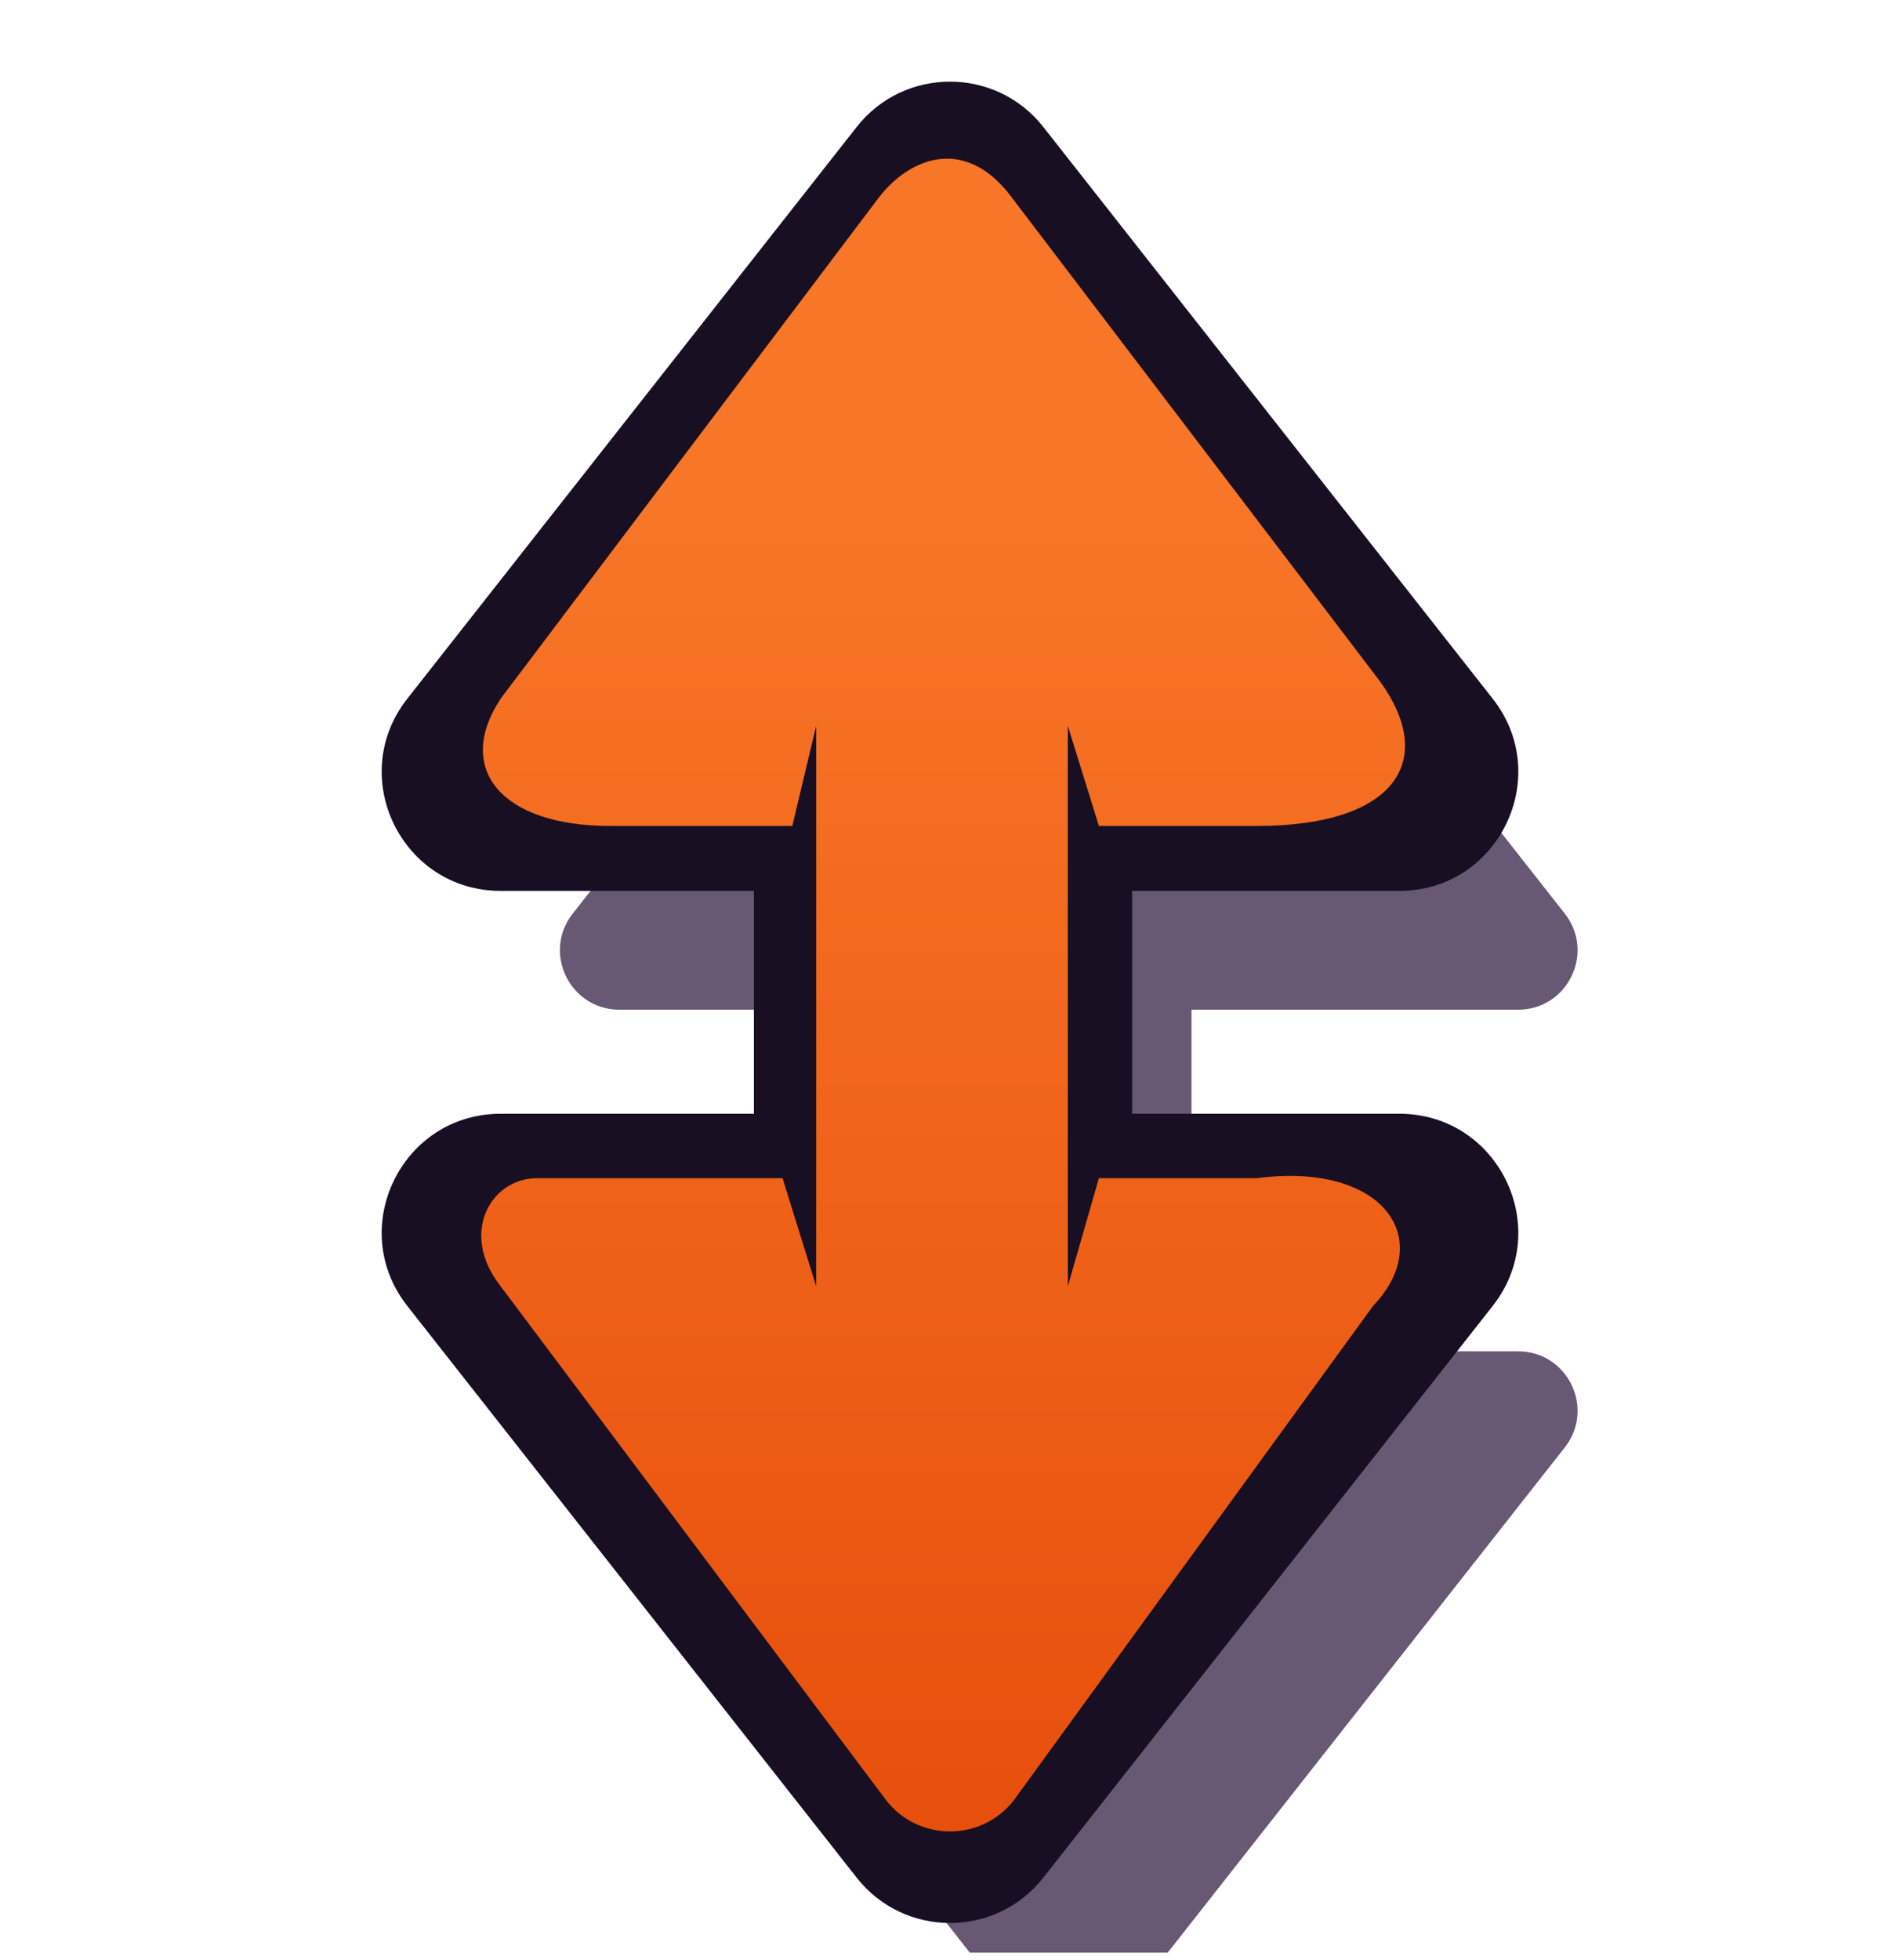 <svg width="32" height="33" viewBox="0 0 32 33" fill="none" xmlns="http://www.w3.org/2000/svg">
<g clip-path="url(#clip0_708_53276)">
<path d="M17.214 5.756C17.614 5.247 18.386 5.247 18.786 5.756L26.354 15.381C26.87 16.037 26.403 16.999 25.568 16.999H20.067V22.751H25.568C26.403 22.751 26.87 23.713 26.354 24.369L18.786 33.994C18.386 34.503 17.614 34.503 17.214 33.994L9.646 24.369C9.13 23.713 9.597 22.751 10.432 22.751H15.697V16.999H10.432C9.597 16.999 9.13 16.037 9.646 15.381L17.214 5.756Z" fill="#271238" fill-opacity="0.7"/>
<path d="M15.214 2.756C15.614 2.247 16.386 2.247 16.786 2.756L24.354 12.381C24.87 13.037 24.403 13.999 23.568 13.999H18.067V19.751H23.568C24.403 19.751 24.87 20.713 24.354 21.369L16.786 30.994C16.386 31.503 15.614 31.503 15.214 30.994L7.646 21.369C7.13 20.713 7.597 19.751 8.432 19.751H13.697V13.999H8.432C7.597 13.999 7.13 13.037 7.646 12.381L15.214 2.756Z" fill="url(#paint0_linear_708_53276)"/>
<path fill-rule="evenodd" clip-rule="evenodd" d="M6.86 11.763C5.828 13.075 6.763 14.999 8.432 14.999H12.697V18.751H8.432C6.763 18.751 5.828 20.675 6.86 21.987L14.428 31.612C15.229 32.63 16.771 32.63 17.572 31.612L25.14 21.987C26.172 20.675 25.237 18.751 23.568 18.751H19.067V14.999H23.568C25.237 14.999 26.172 13.075 25.14 11.763L17.572 2.138C16.771 1.12 15.228 1.12 14.428 2.138L6.86 11.763ZM8.432 11.763C7.656 12.938 8.432 13.906 10.281 13.906H13.344L13.746 12.219V13.734V19.672V21.656L13.18 19.836H9.044C8.268 19.836 7.728 20.761 8.432 21.656L14.927 30.312C15.474 31.008 16.527 31.008 17.073 30.312L23.125 21.987C24.188 20.875 23.312 19.555 21.165 19.836L18.508 19.836L17.984 21.656V19.672V13.695V12.219L18.508 13.906H21.165C23.568 13.906 24.255 12.745 23.149 11.349L17.031 3.312C16.281 2.312 15.359 2.618 14.812 3.312L8.432 11.763Z" fill="#181022"/>
</g>
<defs>
<linearGradient id="paint0_linear_708_53276" x1="16" y1="8.375" x2="16" y2="37.375" gradientUnits="userSpaceOnUse">
<stop stop-color="#F87628"/>
<stop offset="1" stop-color="#E24404"/>
</linearGradient>
<clipPath id="clip0_708_53276">
<rect width="32" height="32" fill="white" transform="matrix(0 -1 1 0 0 32.875)"/>
</clipPath>
</defs>
</svg>

